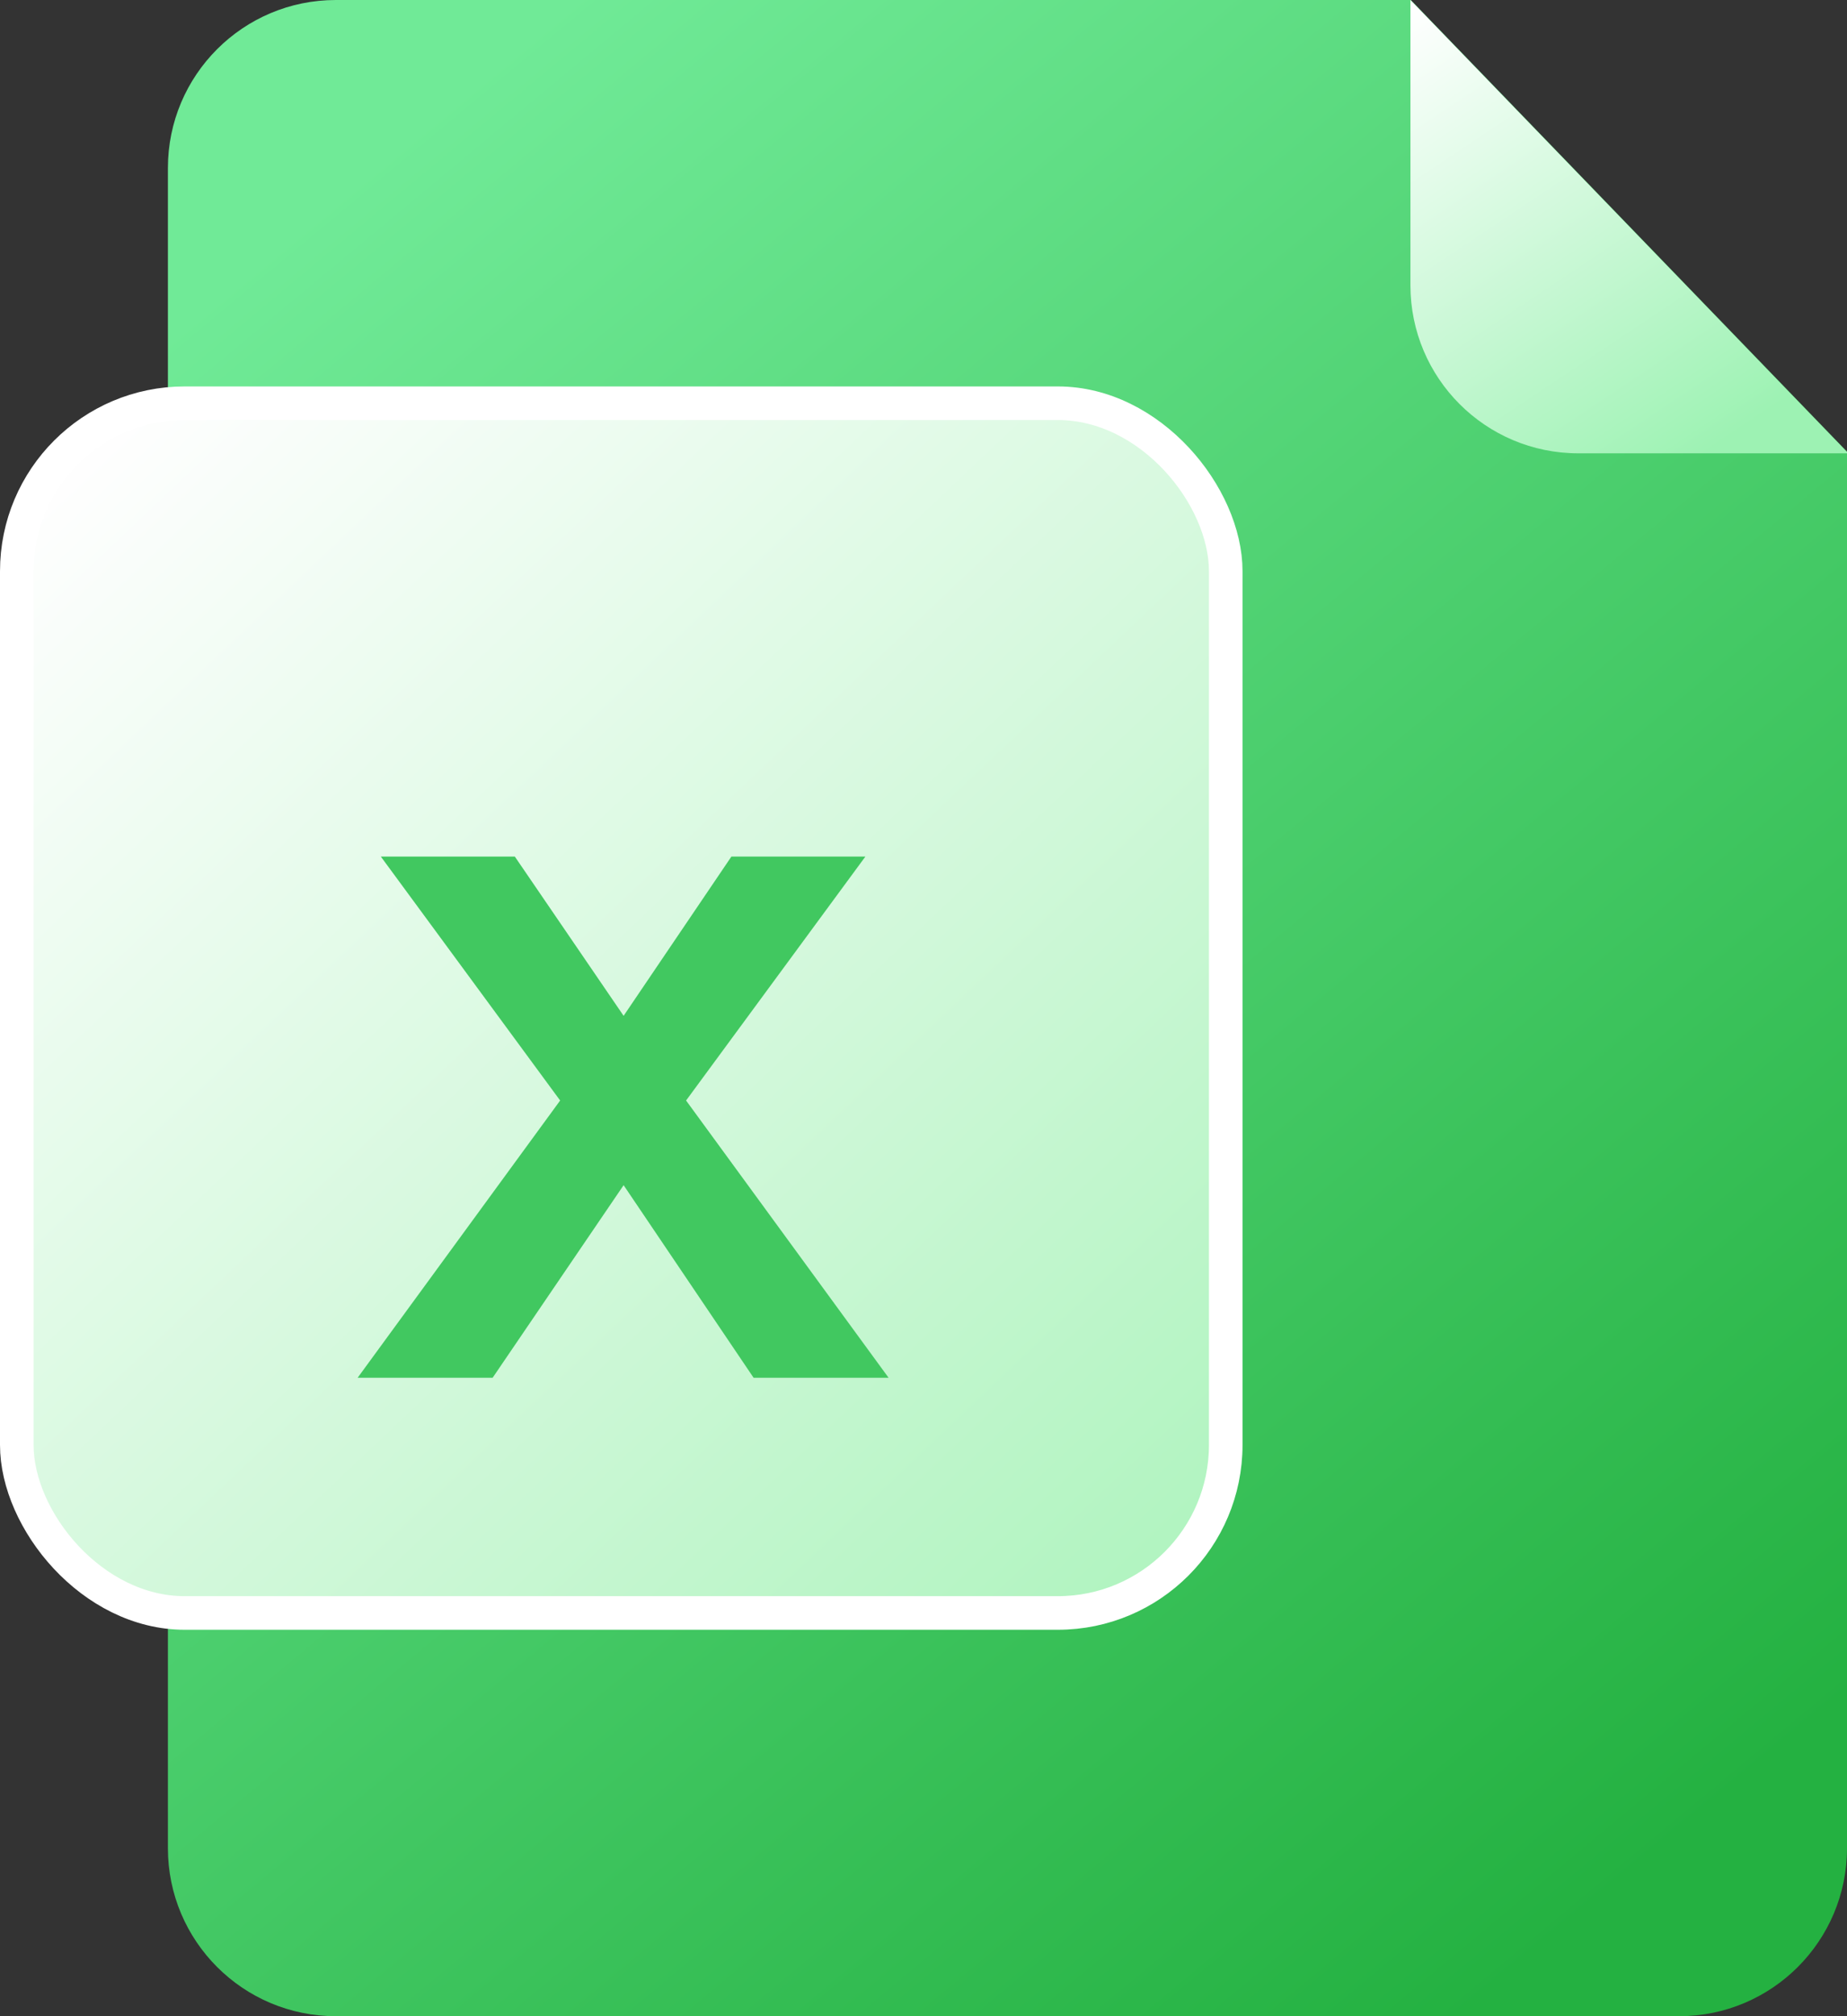 <?xml version="1.0" encoding="UTF-8"?>
<svg width="110px" height="120px" viewBox="0 0 110 120" version="1.1" xmlns="http://www.w3.org/2000/svg" xmlns:xlink="http://www.w3.org/1999/xlink">
    <rect x="0" y="0" width="110" height="120" fill="#333333" stroke="none"/>
    <!-- Generator: Sketch 60.1 (88133) - https://sketch.com -->
    <title>编组 45</title>
    <desc>Created with Sketch.</desc>
    <defs>
        <linearGradient x1="18.184%" y1="3.78%" x2="82.21%" y2="96.776%" id="linearGradient-1">
            <stop stop-color="#70EA97" offset="0%"></stop>
            <stop stop-color="#24B141" offset="100%"></stop>
        </linearGradient>
        <linearGradient x1="7.35%" y1="3.733%" x2="93.599%" y2="94.914%" id="linearGradient-2">
            <stop stop-color="#FEFEFE" offset="0%"></stop>
            <stop stop-color="#B2F4C1" offset="100%"></stop>
        </linearGradient>
        <linearGradient x1="3.277%" y1="0%" x2="67.602%" y2="100%" id="linearGradient-3">
            <stop stop-color="#FFFFFF" offset="0%"></stop>
            <stop stop-color="#9DF2B3" offset="100%"></stop>
        </linearGradient>
    </defs>
    <g id="文档转换平台" stroke="none" stroke-width="1" fill="none" fill-rule="evenodd">
        <g id="编组-45">
            <path d="M84.022,0 L110,26.882 L110,110 C110,115.523 105.523,120 100,120 L20,120 C14.477,120 10,115.523 10,110 L10,10 C10,4.477 14.477,1.01453063e-15 20,0 L84.022,0 Z" id="形状结合" fill="url(#linearGradient-1)"></path>
            <rect id="矩形" stroke="#FFFFFF" stroke-width="2" fill="url(#linearGradient-2)" x="1" y="24" width="72" height="72" rx="10"></rect>
            <path d="M84,-5.27577981e-13 L110.082,26.981 L94,26.981 C88.477,26.981 84,22.504 84,16.981 L84,-5.27577981e-13 L84,-5.27577981e-13 Z" id="三角形" fill="url(#linearGradient-3)"></path>
            <polygon id="x" fill="#41C860" fill-rule="nonzero" points="29.34 82 37.14 70.54 44.88 82 52.92 82 40.86 65.5 51.54 50.98 43.56 50.98 37.14 60.46 30.66 50.98 22.68 50.98 33.36 65.5 21.3 82"></polygon>
        </g>
    </g>
</svg>